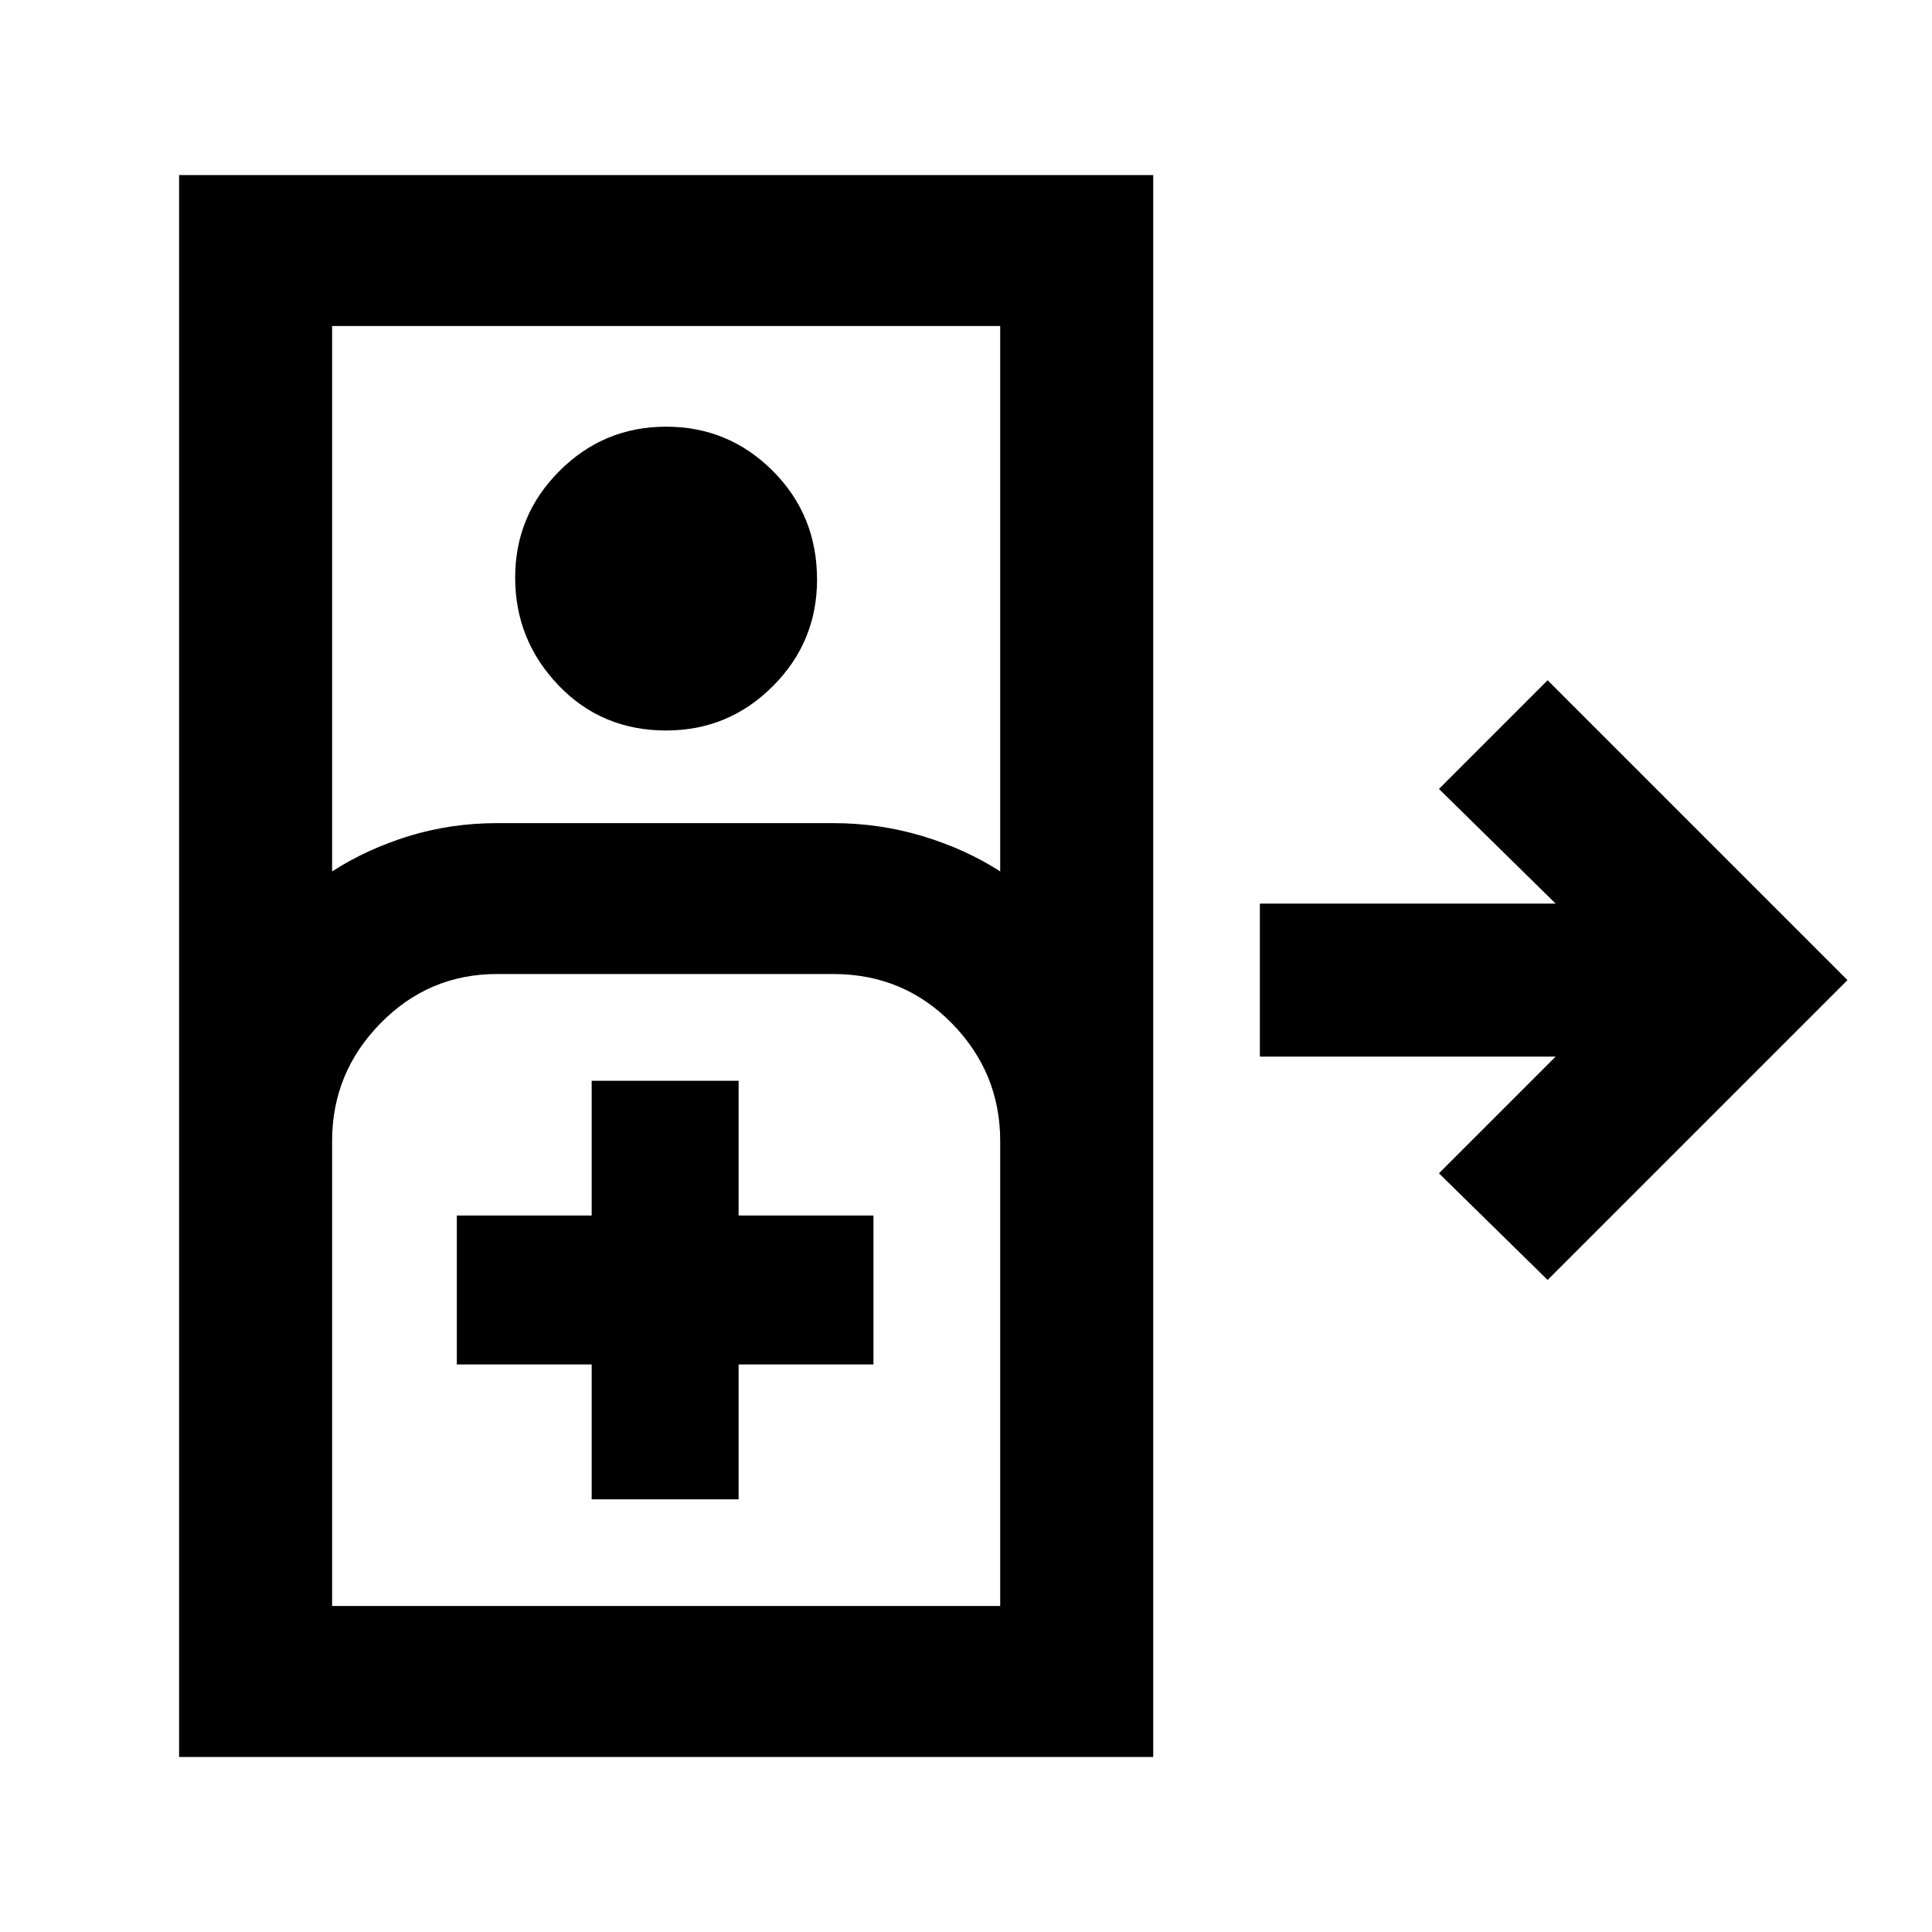 <svg xmlns="http://www.w3.org/2000/svg" height="20" width="20"><path d="M1.854 18.188V1.812h10.084v16.376Zm1.584-9.167q.354-.229.791-.365.438-.135.917-.135h3.479q.479 0 .927.135.448.136.802.365V3.375H3.438Zm3.458-1.459q-.667 0-1.115-.468-.448-.469-.448-1.115t.459-1.104q.458-.458 1.104-.458.646 0 1.104.458.458.458.458 1.125 0 .646-.458 1.104-.458.458-1.104.458Zm9.125 5.688-1.125-1.104 1.208-1.208h-3.062V9.354h3.062l-1.208-1.187 1.125-1.125 3.104 3.104ZM3.438 16.625h6.916v-4.813q0-.708-.5-1.218-.5-.511-1.229-.511H5.146q-.708 0-1.208.511-.5.51-.5 1.218Zm2.687-1.104h1.521v-1.396h1.396v-1.542H7.646v-1.395H6.125v1.395H4.729v1.542h1.396Zm-2.687 1.104h6.916Z"/></svg>
